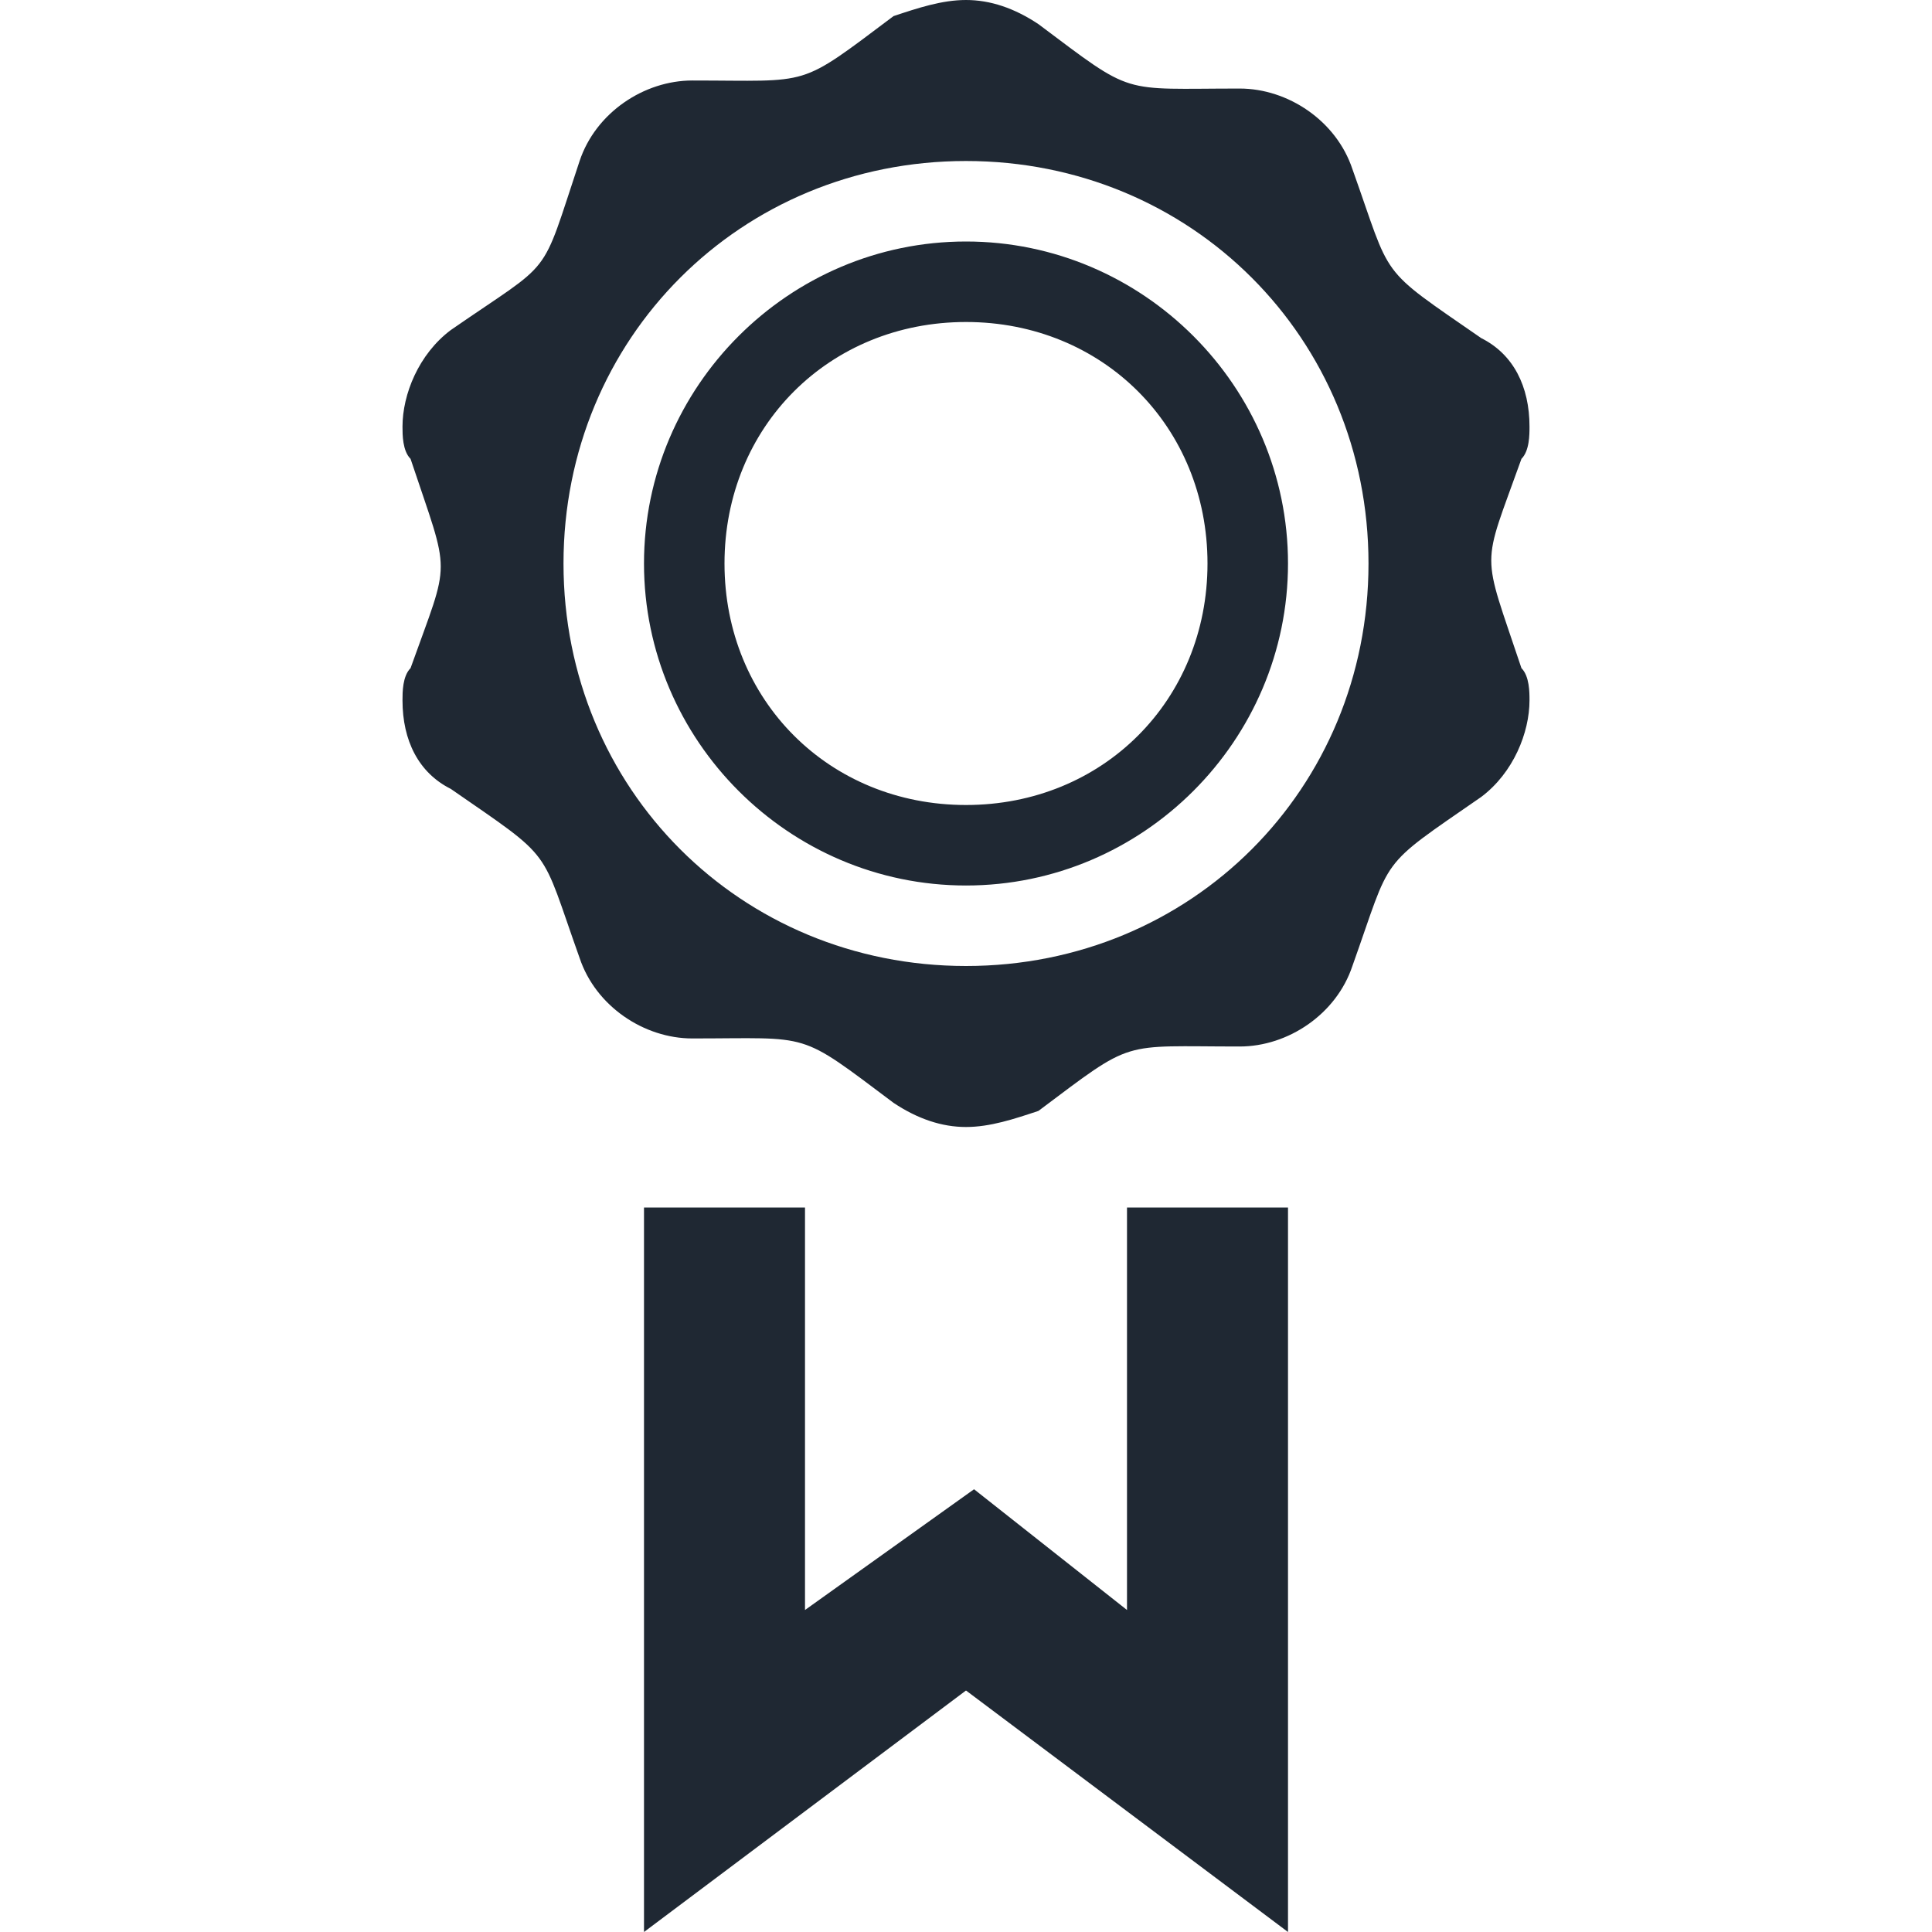 <?xml version="1.0" encoding="utf-8"?>
<!-- Generator: Adobe Illustrator 22.0.1, SVG Export Plug-In . SVG Version: 6.00 Build 0)  -->
<svg version="1.1" id="Layer_1" xmlns="http://www.w3.org/2000/svg" xmlns:xlink="http://www.w3.org/1999/xlink" x="0px" y="0px"
	 viewBox="0 0 24 24" style="enable-background:new 0 0 24 24;" xml:space="preserve">
<style type="text/css">
	.st0{fill:#1F2833;}
</style>
<path class="st0" d="M18.9,5.7c-0.5,1.4-0.5,1.1,0,2.6C19,8.4,19,8.6,19,8.7c0,0.4-0.2,0.9-0.6,1.2c-1.3,0.9-1.1,0.7-1.6,2.1
	c-0.2,0.6-0.8,1-1.4,1h0c-1.5,0-1.3-0.1-2.5,0.8C12.6,13.9,12.3,14,12,14s-0.6-0.1-0.9-0.3c-1.2-0.9-1-0.8-2.5-0.8h0
	c-0.6,0-1.2-0.4-1.4-1c-0.5-1.4-0.3-1.2-1.6-2.1C5.2,9.6,5,9.2,5,8.7c0-0.1,0-0.3,0.1-0.4c0.5-1.4,0.5-1.1,0-2.6C5,5.6,5,5.4,5,5.3
	c0-0.4,0.2-0.9,0.6-1.2c1.3-0.9,1.1-0.6,1.6-2.1c0.2-0.6,0.8-1,1.4-1h0c1.5,0,1.3,0.1,2.5-0.8C11.4,0.1,11.7,0,12,0s0.6,0.1,0.9,0.3
	c1.2,0.9,1,0.8,2.5,0.8h0c0.6,0,1.2,0.4,1.4,1c0.5,1.4,0.3,1.2,1.6,2.1C18.8,4.4,19,4.8,19,5.3C19,5.4,19,5.6,18.9,5.7z M17,7
	c0-2.8-2.2-5-5-5S7,4.2,7,7s2.2,5,5,5S17,9.8,17,7z M14,15v5l-1.9-1.5L10,20v-5H8v9l4-3l4,3v-9H14z M12,4c1.7,0,3,1.3,3,3
	s-1.3,3-3,3c-1.7,0-3-1.3-3-3S10.3,4,12,4z M12,3C9.8,3,8,4.8,8,7s1.8,4,4,4c2.2,0,4-1.8,4-4S14.2,3,12,3z"/>
</svg>
